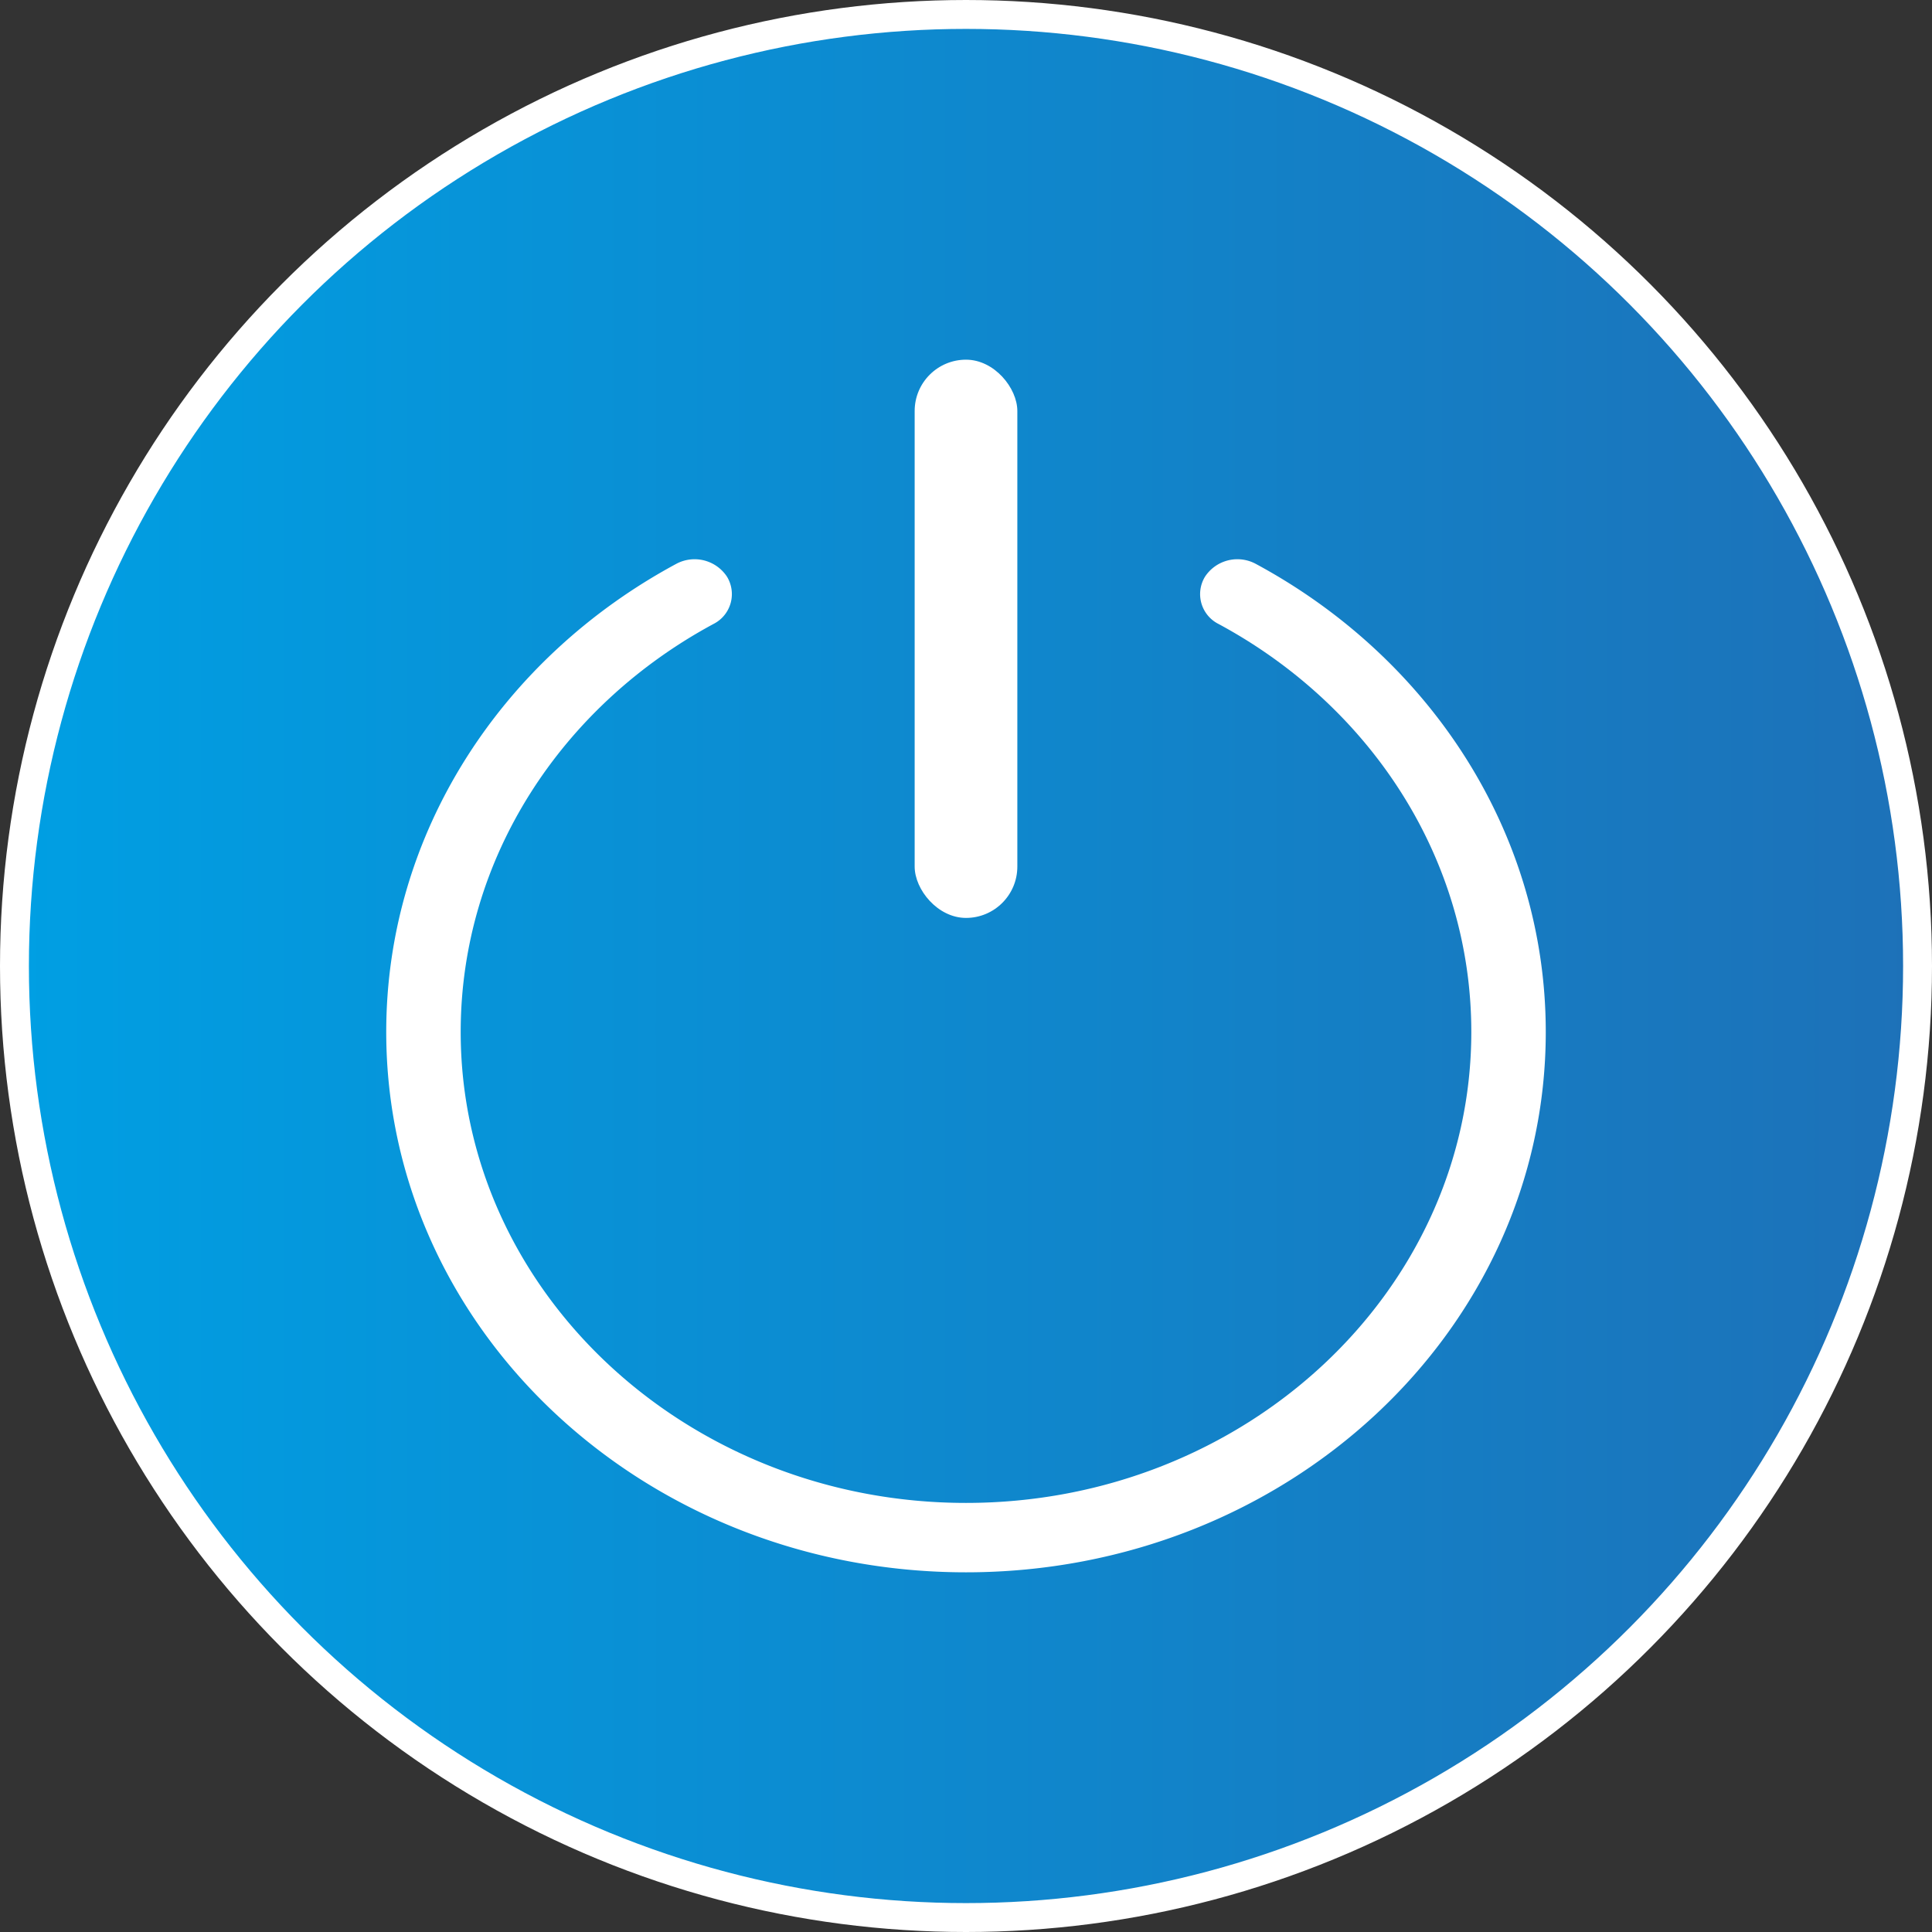 <svg id="Capa_1" data-name="Capa 1" xmlns="http://www.w3.org/2000/svg" xmlns:xlink="http://www.w3.org/1999/xlink" viewBox="0 0 534.78 534.78"><rect x="0" y="0" width="534.78" height="534.78" fill="#333333" stroke="none"/><defs><style>.cls-1{stroke:#fff;stroke-miterlimit:10;stroke-width:8px;fill:url(#Degradado_sin_nombre_11);}.cls-2{fill:#fff;}</style><linearGradient id="Degradado_sin_nombre_11" x1="4" y1="267.39" x2="530.78" y2="267.39" gradientUnits="userSpaceOnUse"><stop offset="0" stop-color="#009fe3"/><stop offset="1" stop-color="#1d71b8"/></linearGradient></defs><title>Logout</title><circle class="cls-1" cx="267.39" cy="267.39" r="263.39"/><path class="cls-2" d="M363.81,313.17a9.25,9.25,0,0,0,3.76,13.12c41.85,22.56,69.94,64.73,69.94,112.92,0,71.88-62.75,130.36-139.87,130.36S157.77,511.09,157.77,439.21c0-48.22,28.12-90.37,69.94-112.92a9.26,9.26,0,0,0,3.76-13.12,10.74,10.74,0,0,0-14.08-3.51c-48.13,25.95-80.23,74.41-80.23,129.55,0,82.67,71.77,149.57,160.48,149.57s160.48-66.9,160.48-149.57c0-55.16-32.13-103.61-80.23-129.55A10.73,10.73,0,0,0,363.81,313.17Z" transform="translate(-30.25 -153.56)"/><rect class="cls-2" x="253.18" y="99.56" width="28.42" height="154.52" rx="14.21"/></svg>